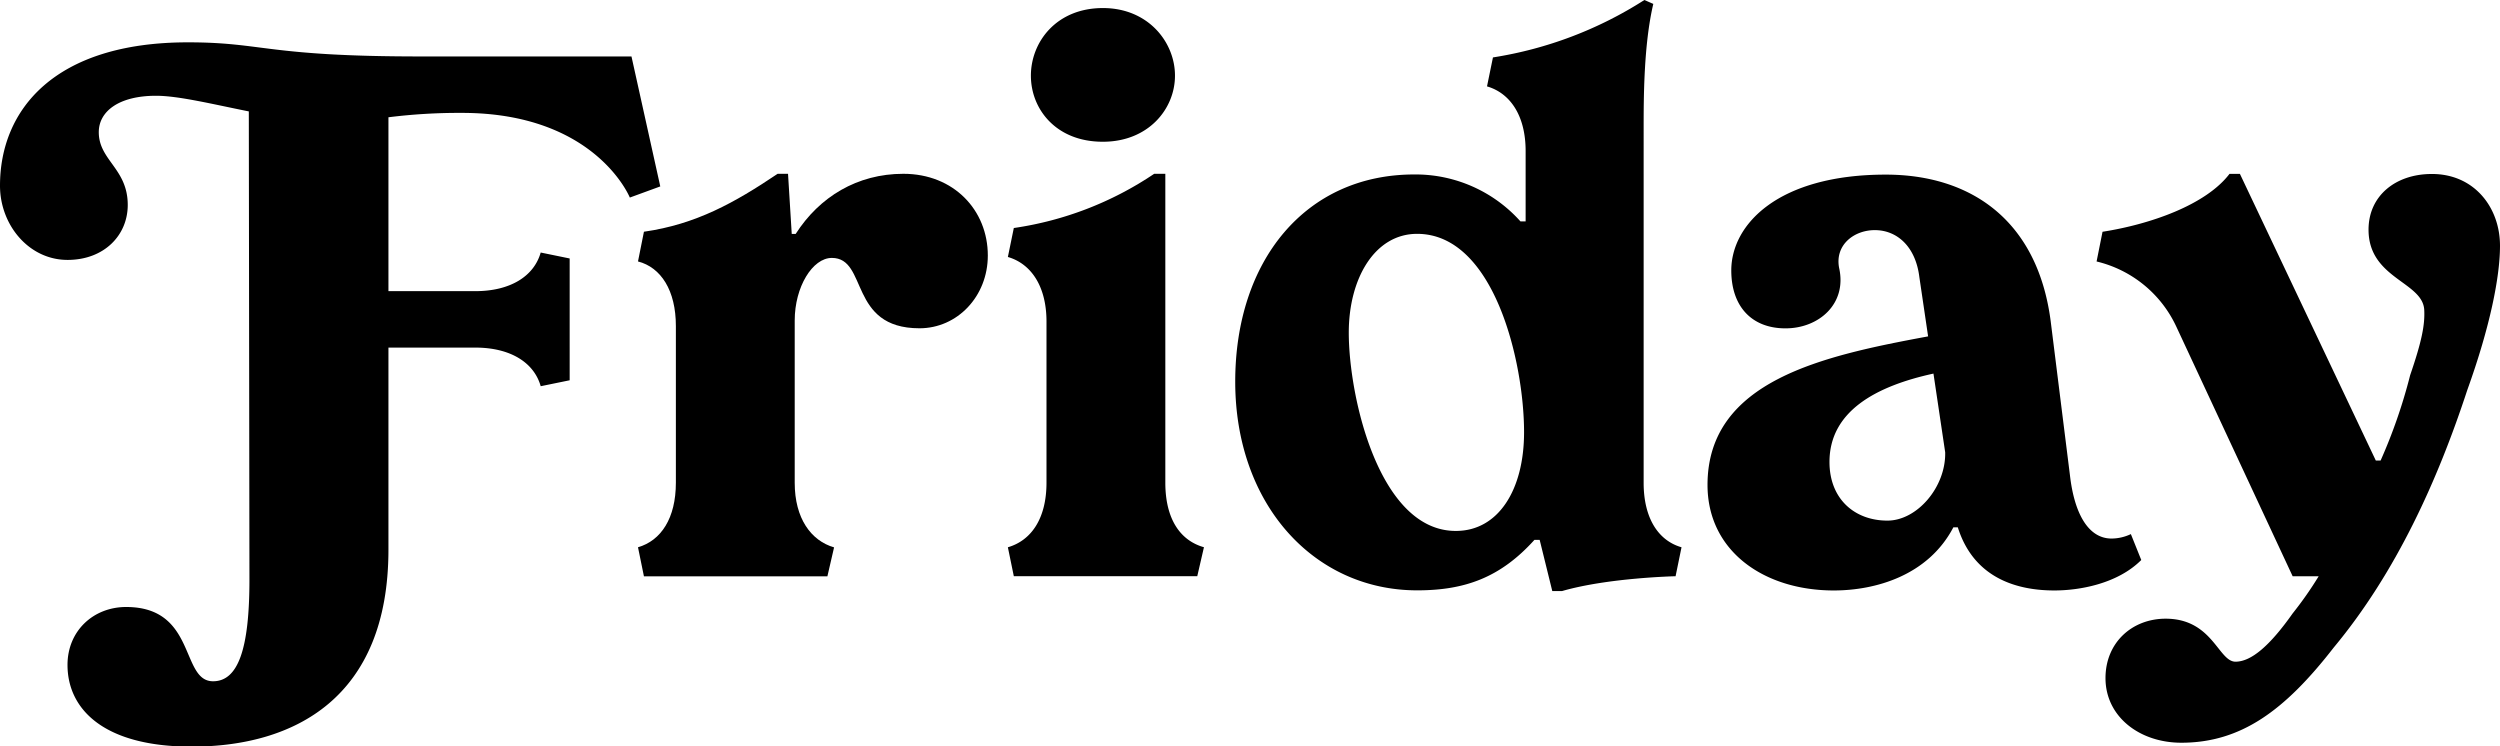 <svg xmlns="http://www.w3.org/2000/svg" viewBox="0 0 639.54 190.95"><title>Fridy</title><g id="Layer_2" data-name="Layer 2"><g id="Layer_1-2" data-name="Layer 1"><path d="M168.91,47.69l-7.79,2.85s-8.74-21.66-42.94-21.66A145,145,0,0,0,99.37,30V74.48H121.6c8.93,0,15-3.8,16.72-9.88l7.41,1.52V97.28l-7.41,1.52c-1.71-6.08-7.79-9.88-16.72-9.88H99.37V140.6C99.37,178.6,75.24,191,49,191c-22.61,0-31.73-9.69-31.73-20.9,0-8.74,6.65-14.82,15-14.82,18.05,0,13.87,19,22.23,19,6.46,0,9.31-8.36,9.31-26L63.65,28.5c-9.5-1.9-18-4-23.75-4-9.5,0-14.63,4-14.63,9.31,0,7.22,7.41,9.31,7.41,18.62,0,7.79-6.08,14.06-15.39,14.06C7.41,66.5,0,57.57,0,47.5,0,28.12,13.87,10.83,48.07,10.83c19.38,0,19.95,3.61,59.47,3.61h54Z"/><path d="M252.7,65.36c0,10.45-7.79,18.62-17.48,18.62-18.24,0-13.11-18-22.42-18-4.94,0-9.5,7.41-9.5,16V123.5c0,9.12,4.18,14.82,10.07,16.53l-1.71,7.41H164.73L163.21,140c5.89-1.71,9.69-7.41,9.69-16.53V83.41c0-9.12-3.8-15-9.69-16.53l1.52-7.6c13.3-1.9,23.18-7.41,34.2-14.82h2.66l.95,15.39h1c6.08-9.5,15.77-15.39,27.55-15.39C244,44.46,252.7,53.77,252.7,65.36Z"/><path d="M257.83,140c5.89-1.71,9.88-7.22,9.88-16.53V82.27c0-9.12-4-14.82-9.88-16.53l1.52-7.41a86.48,86.48,0,0,0,35.91-13.87h2.85v79c0,9.31,3.8,14.82,9.88,16.53l-1.71,7.41H259.35Zm5.89-120.65c0-8.55,6.46-17.29,18.43-17.29,11.59,0,18.43,8.74,18.43,17.29s-6.84,16.91-18.43,16.91C270.18,36.29,263.72,27.93,263.72,19.38Z"/><path d="M430.16,140l-1.52,7.41s-17.29.38-29.07,3.8H397.1l-3.23-13.11h-1.33c-8.74,9.69-17.86,12.92-30,12.92-26.41,0-46.55-22-46.55-53.39,0-31,18-53,45.79-53a36,36,0,0,1,27.17,12h1.33v-18c0-9.12-4-14.82-9.88-16.53l1.52-7.41A100.76,100.76,0,0,0,420.66,0l2.28,1c-2.47,10.45-2.47,24.32-2.47,31.92V123.5C420.47,132.62,424.27,138.32,430.16,140Zm-40.28-29.45c0-17.86-7.6-50.73-27.36-50.73-10.83,0-17.48,11.4-17.48,25.27,0,16.53,7.79,50.73,27.36,50.73C383.23,135.85,389.88,125.4,389.88,110.58Z"/><path d="M547.77,143.26c-6.08,6.08-15.77,7.79-22.23,7.79-9.12,0-20.52-2.85-24.7-16.15H499.7c-6.46,12.35-19.95,16.15-30.59,16.15-17.86,0-32.3-10.07-32.3-27,0-26.79,29.83-33.06,56.43-38L491,70.87c-.95-7.79-5.7-12-11.4-12-5.32,0-10.26,3.8-9.12,9.69C472.53,77.71,465.31,84,456.76,84c-8.74,0-13.87-5.7-13.87-14.82,0-11.78,12-24.51,39.52-24.51,21.47,0,38.76,11.4,42.18,37.43l4.94,39.52c1.14,9.88,4.75,16.15,10.64,16.15a11.7,11.7,0,0,0,4.94-1.14Zm-50.16-27.55-3-20.14c-14.82,3.23-26.6,9.69-26.6,22.61,0,9.5,6.46,15,14.82,15C490.39,133.19,497.8,124.64,497.61,115.71Z"/><path d="M639.54,62.89c0,7.79-2.47,20.52-8.36,36.86-7.6,23.18-18.24,46.74-34.2,65.93C584.44,181.83,573.23,190,558,190c-10.64,0-19.38-6.65-19.38-16.53,0-9.12,6.84-15.2,15.39-15.2,12,0,13.49,11,17.86,11,4,0,8.74-4,14.63-12.35a92.94,92.94,0,0,0,6.65-9.5h-6.65l-29.83-64a30.23,30.23,0,0,0-20.33-16.53l1.52-7.6c12.16-1.9,26.41-6.84,32.49-14.82H573l34.77,73.34H609A136.24,136.24,0,0,0,616.55,96c3-8.74,3.8-12.92,3.61-16.72-.38-7.22-14.25-8-14.25-20.52,0-8.74,7-14.25,16.15-14.25C632.89,44.46,639.54,53,639.54,62.89Z"/></g></g></svg>